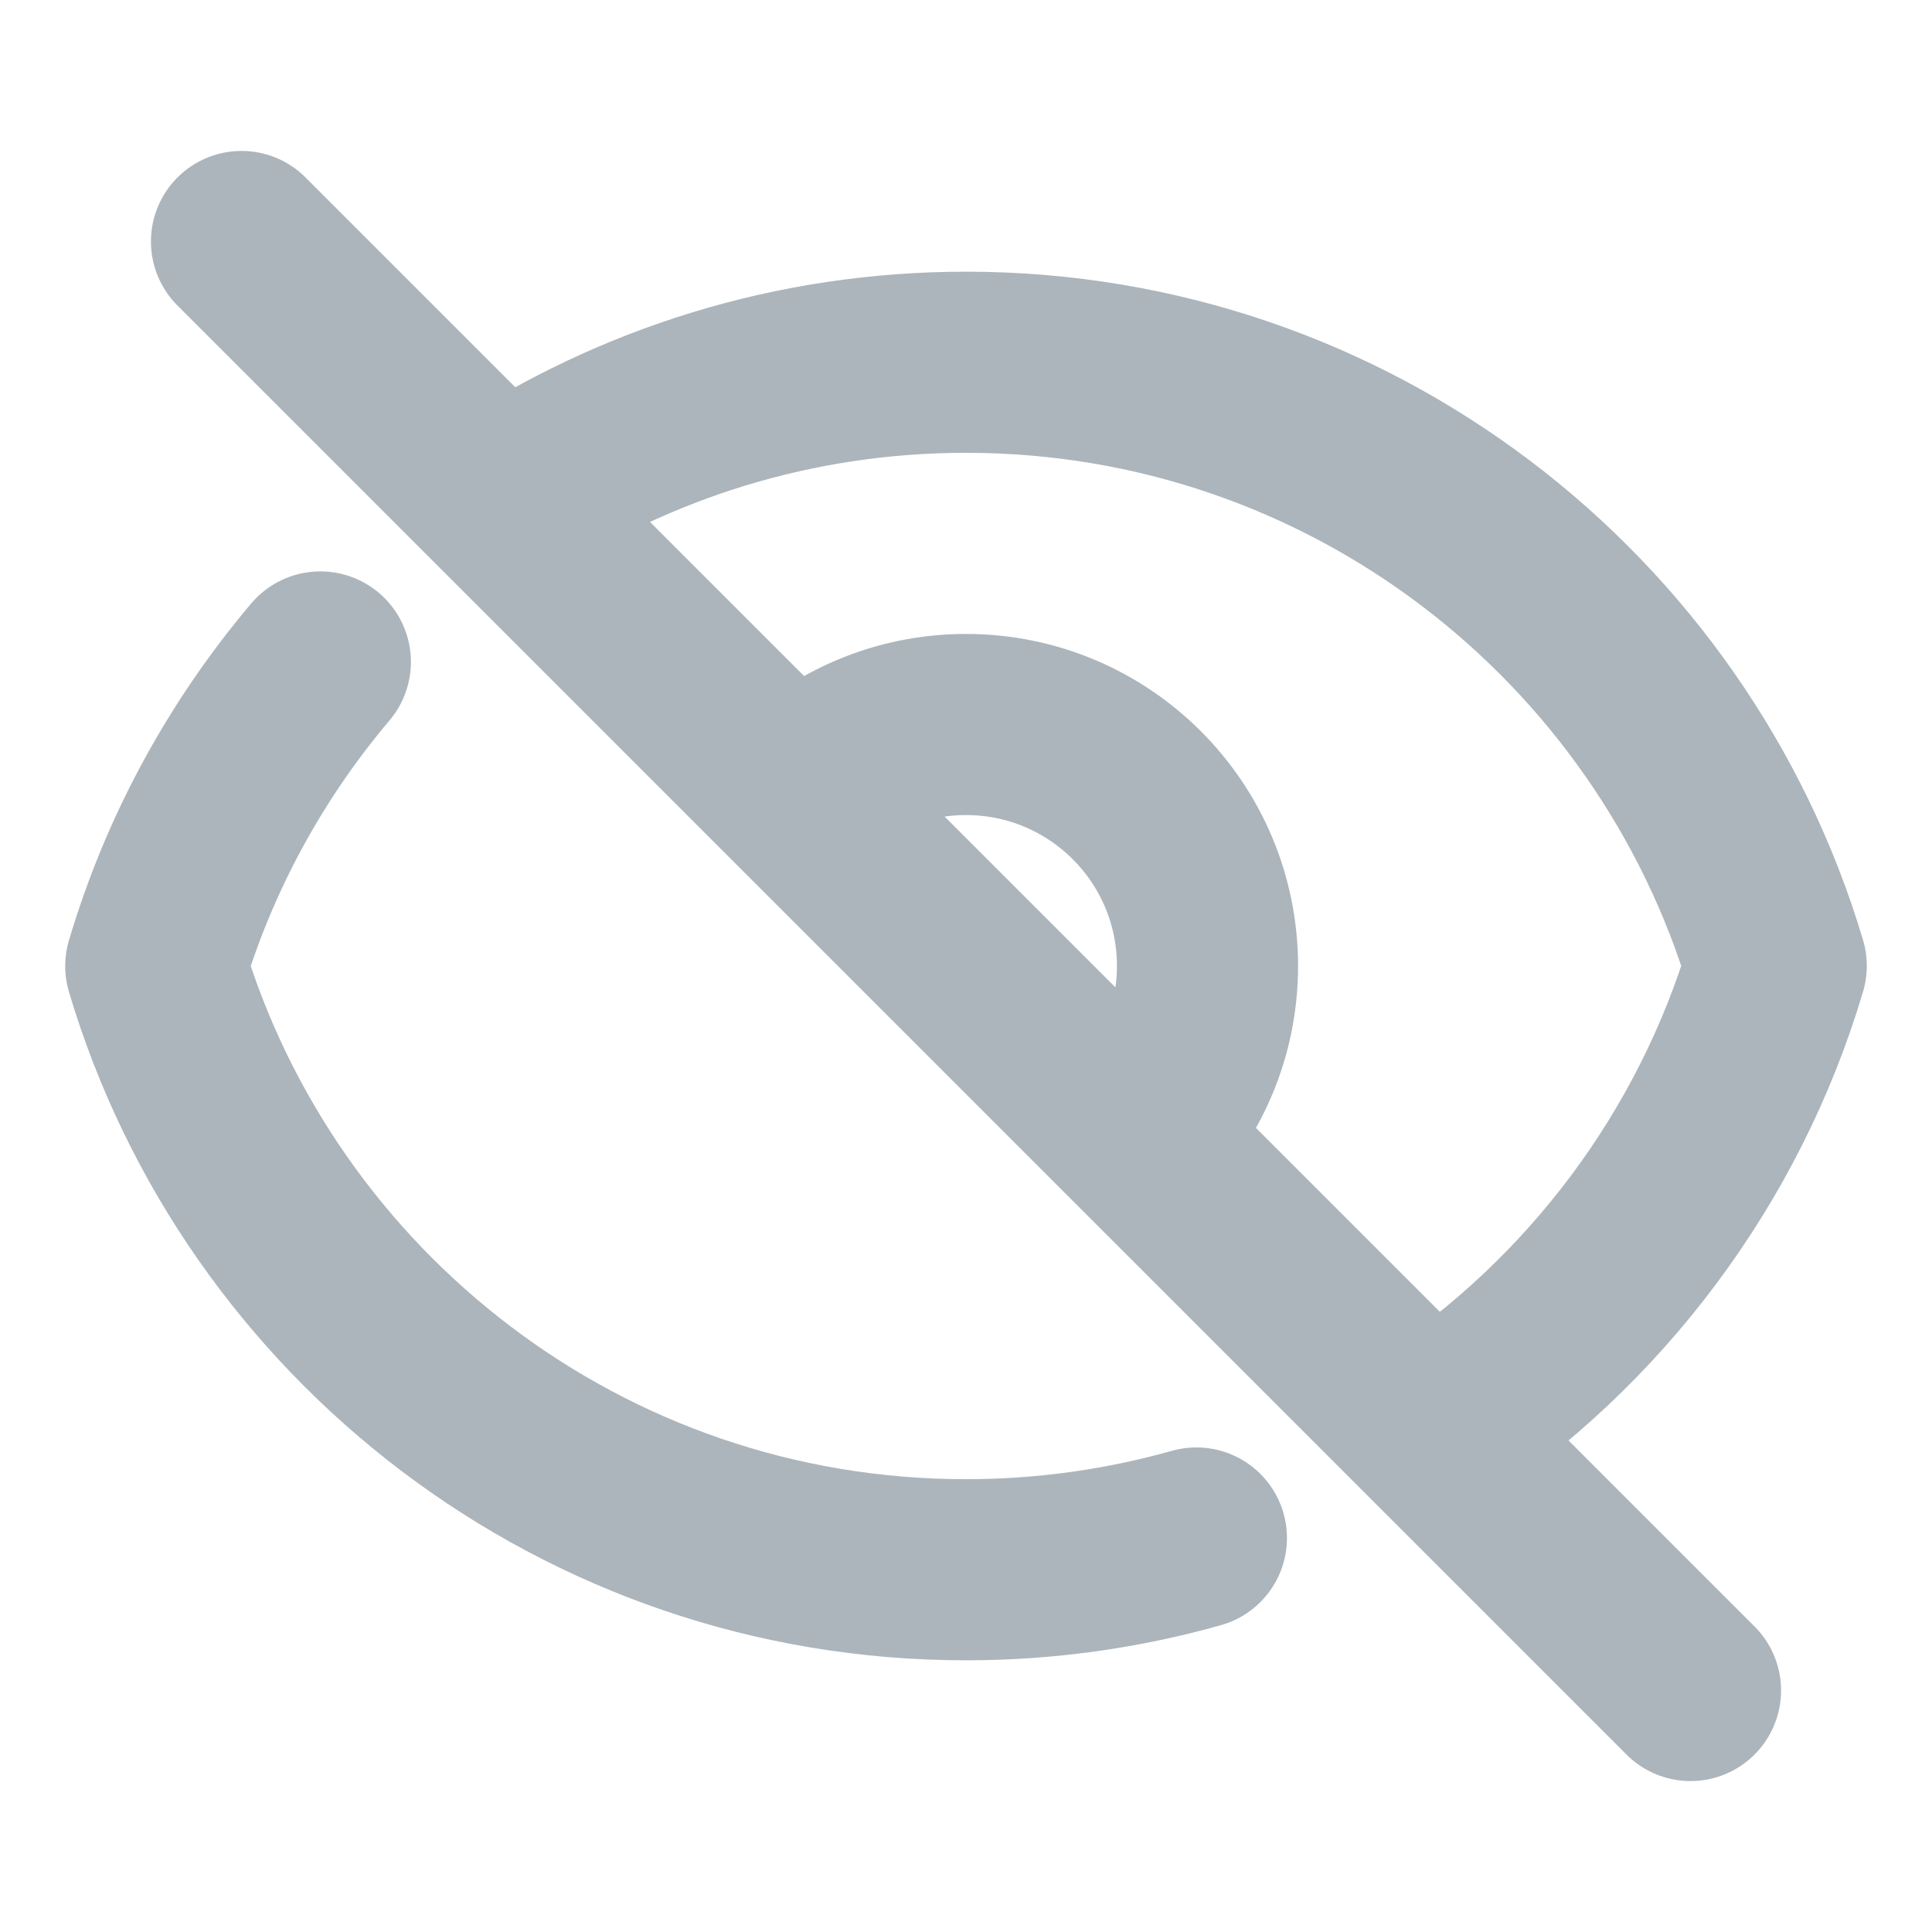 <svg width="16" height="16" viewBox="0 0 16 16" fill="none" xmlns="http://www.w3.org/2000/svg">
<path d="M2.653 5.482C2.038 6.209 1.568 7.064 1.29 8.001C2.15 10.892 4.829 13 7.999 13C8.661 13 9.301 12.908 9.908 12.737M4.152 4.152C5.256 3.424 6.578 3 8 3C11.171 3 13.849 5.108 14.71 7.999C14.235 9.595 13.207 10.952 11.848 11.848M4.152 4.152L2 2M4.152 4.152L6.586 6.586M11.848 11.848L14 14M11.848 11.848L9.414 9.414M9.414 9.414C9.776 9.052 10 8.552 10 8C10 6.895 9.105 6 8 6C7.448 6 6.948 6.224 6.586 6.586M9.414 9.414L6.586 6.586" stroke="#ACB5BB" stroke-width="1.5" stroke-linecap="round" stroke-linejoin="round"/>
</svg>
